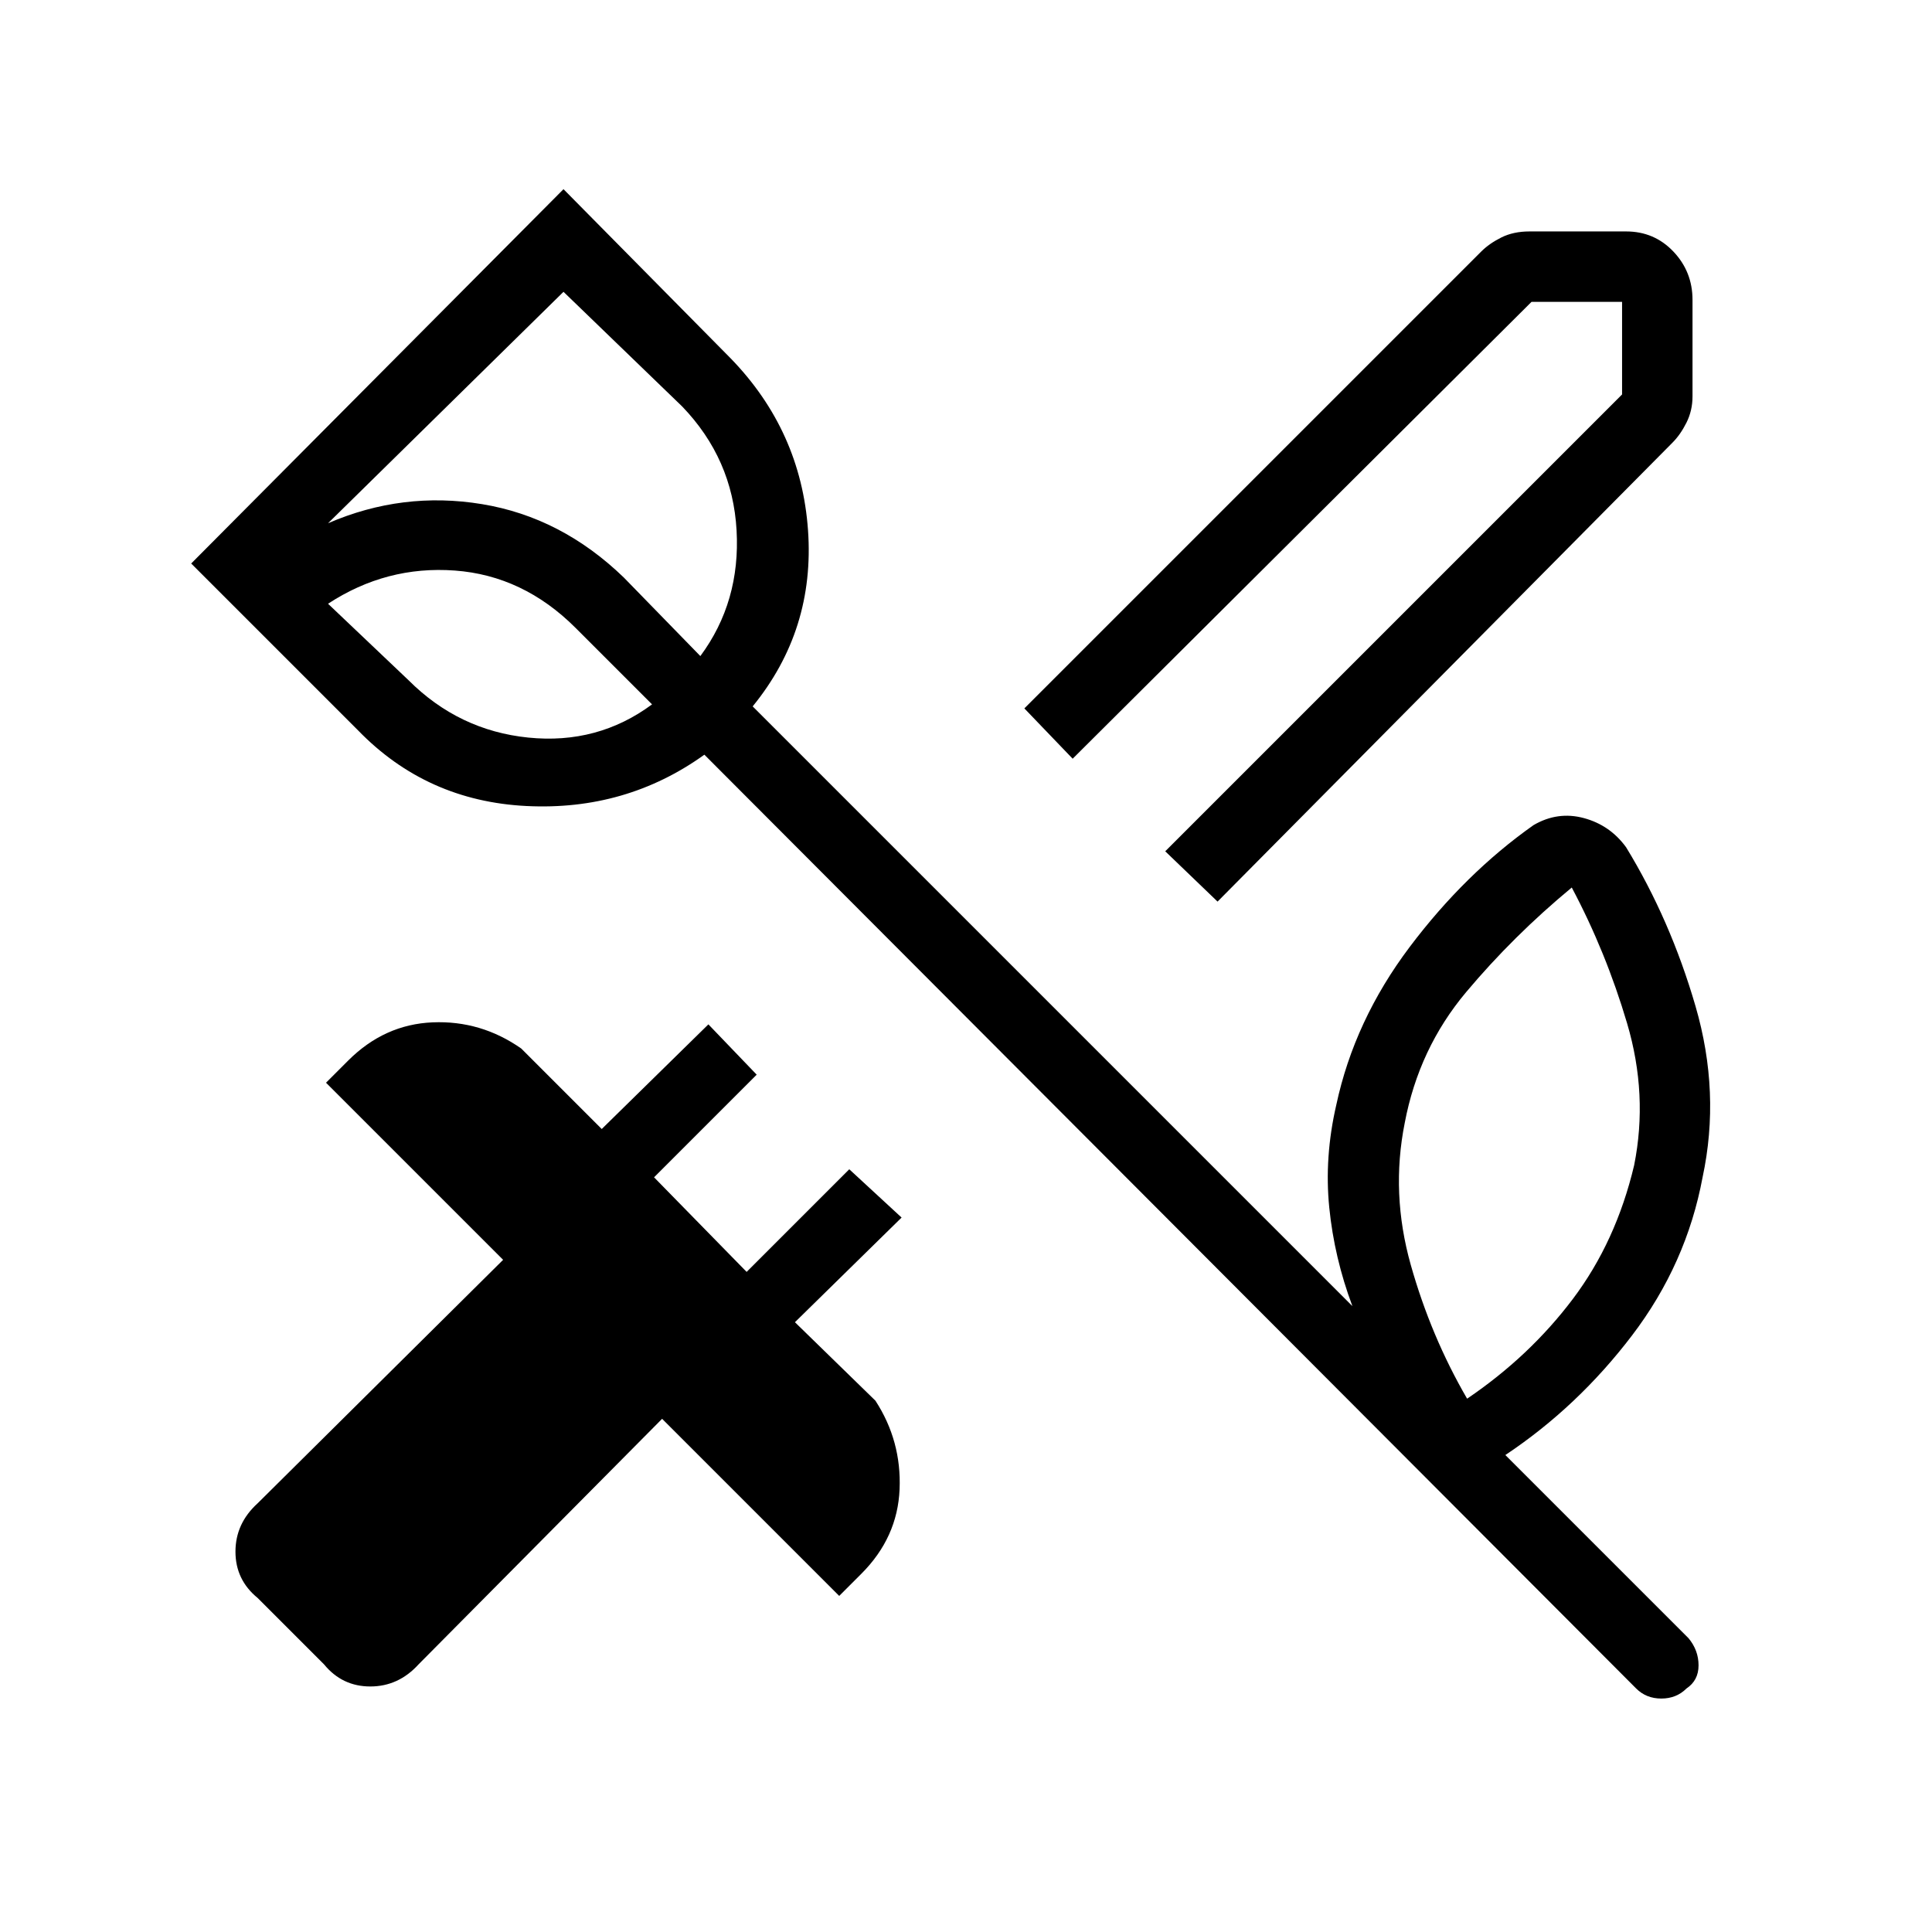 <svg xmlns="http://www.w3.org/2000/svg" height="48" viewBox="0 -960 960 960" width="48"><path d="m605-512-26-25 227-227v-46h-45L533-583l-24-25 227-227q4-4 10-7t14-3h48q14 0 23.5 10t9.5 24v48q0 7-3 13t-7 10L605-512ZM161-133l-33-33q-11-9-11-23t11-24l122-121-88-88 11-11q18-18 42-19t44 13l40 40 53-52 24 25-51 51 46 47 51-51 26 24-53 52 40 39q13 20 12 44t-19 42l-11 11-88-88-121 122q-10 11-24 11t-23-11Zm651-248q7-35-3.5-70.5T781-519q-29 24-52.5 52T698-402q-7 35 3 70.5t28 66.5q31-21 52.5-49.5T812-381ZM203-622q25 25 59.5 28.5T324-610l-38-38q-26-26-60-28.5T163-660l40 38Zm77-193L163-700q37-16 76.5-9.5T310-673l38 39q20-27 18-62.5T339-758l-59-57Zm533 694L350-585q-39 28-88.5 25.5T178-597l-83-83 185-186 83 84q35 36 38.5 85.5T374-609l298 298q-9-24-11.5-49t3.5-51q9-42 36.5-78.5T762-550q12-7 25-3.5t21 14.5q22 36 34.5 79t3.5 85q-8 43-35 78.5T748-237l91 91q5 6 5 13.5t-6 11.5q-5 5-12.5 5t-12.5-5ZM289-671Z"/></svg>